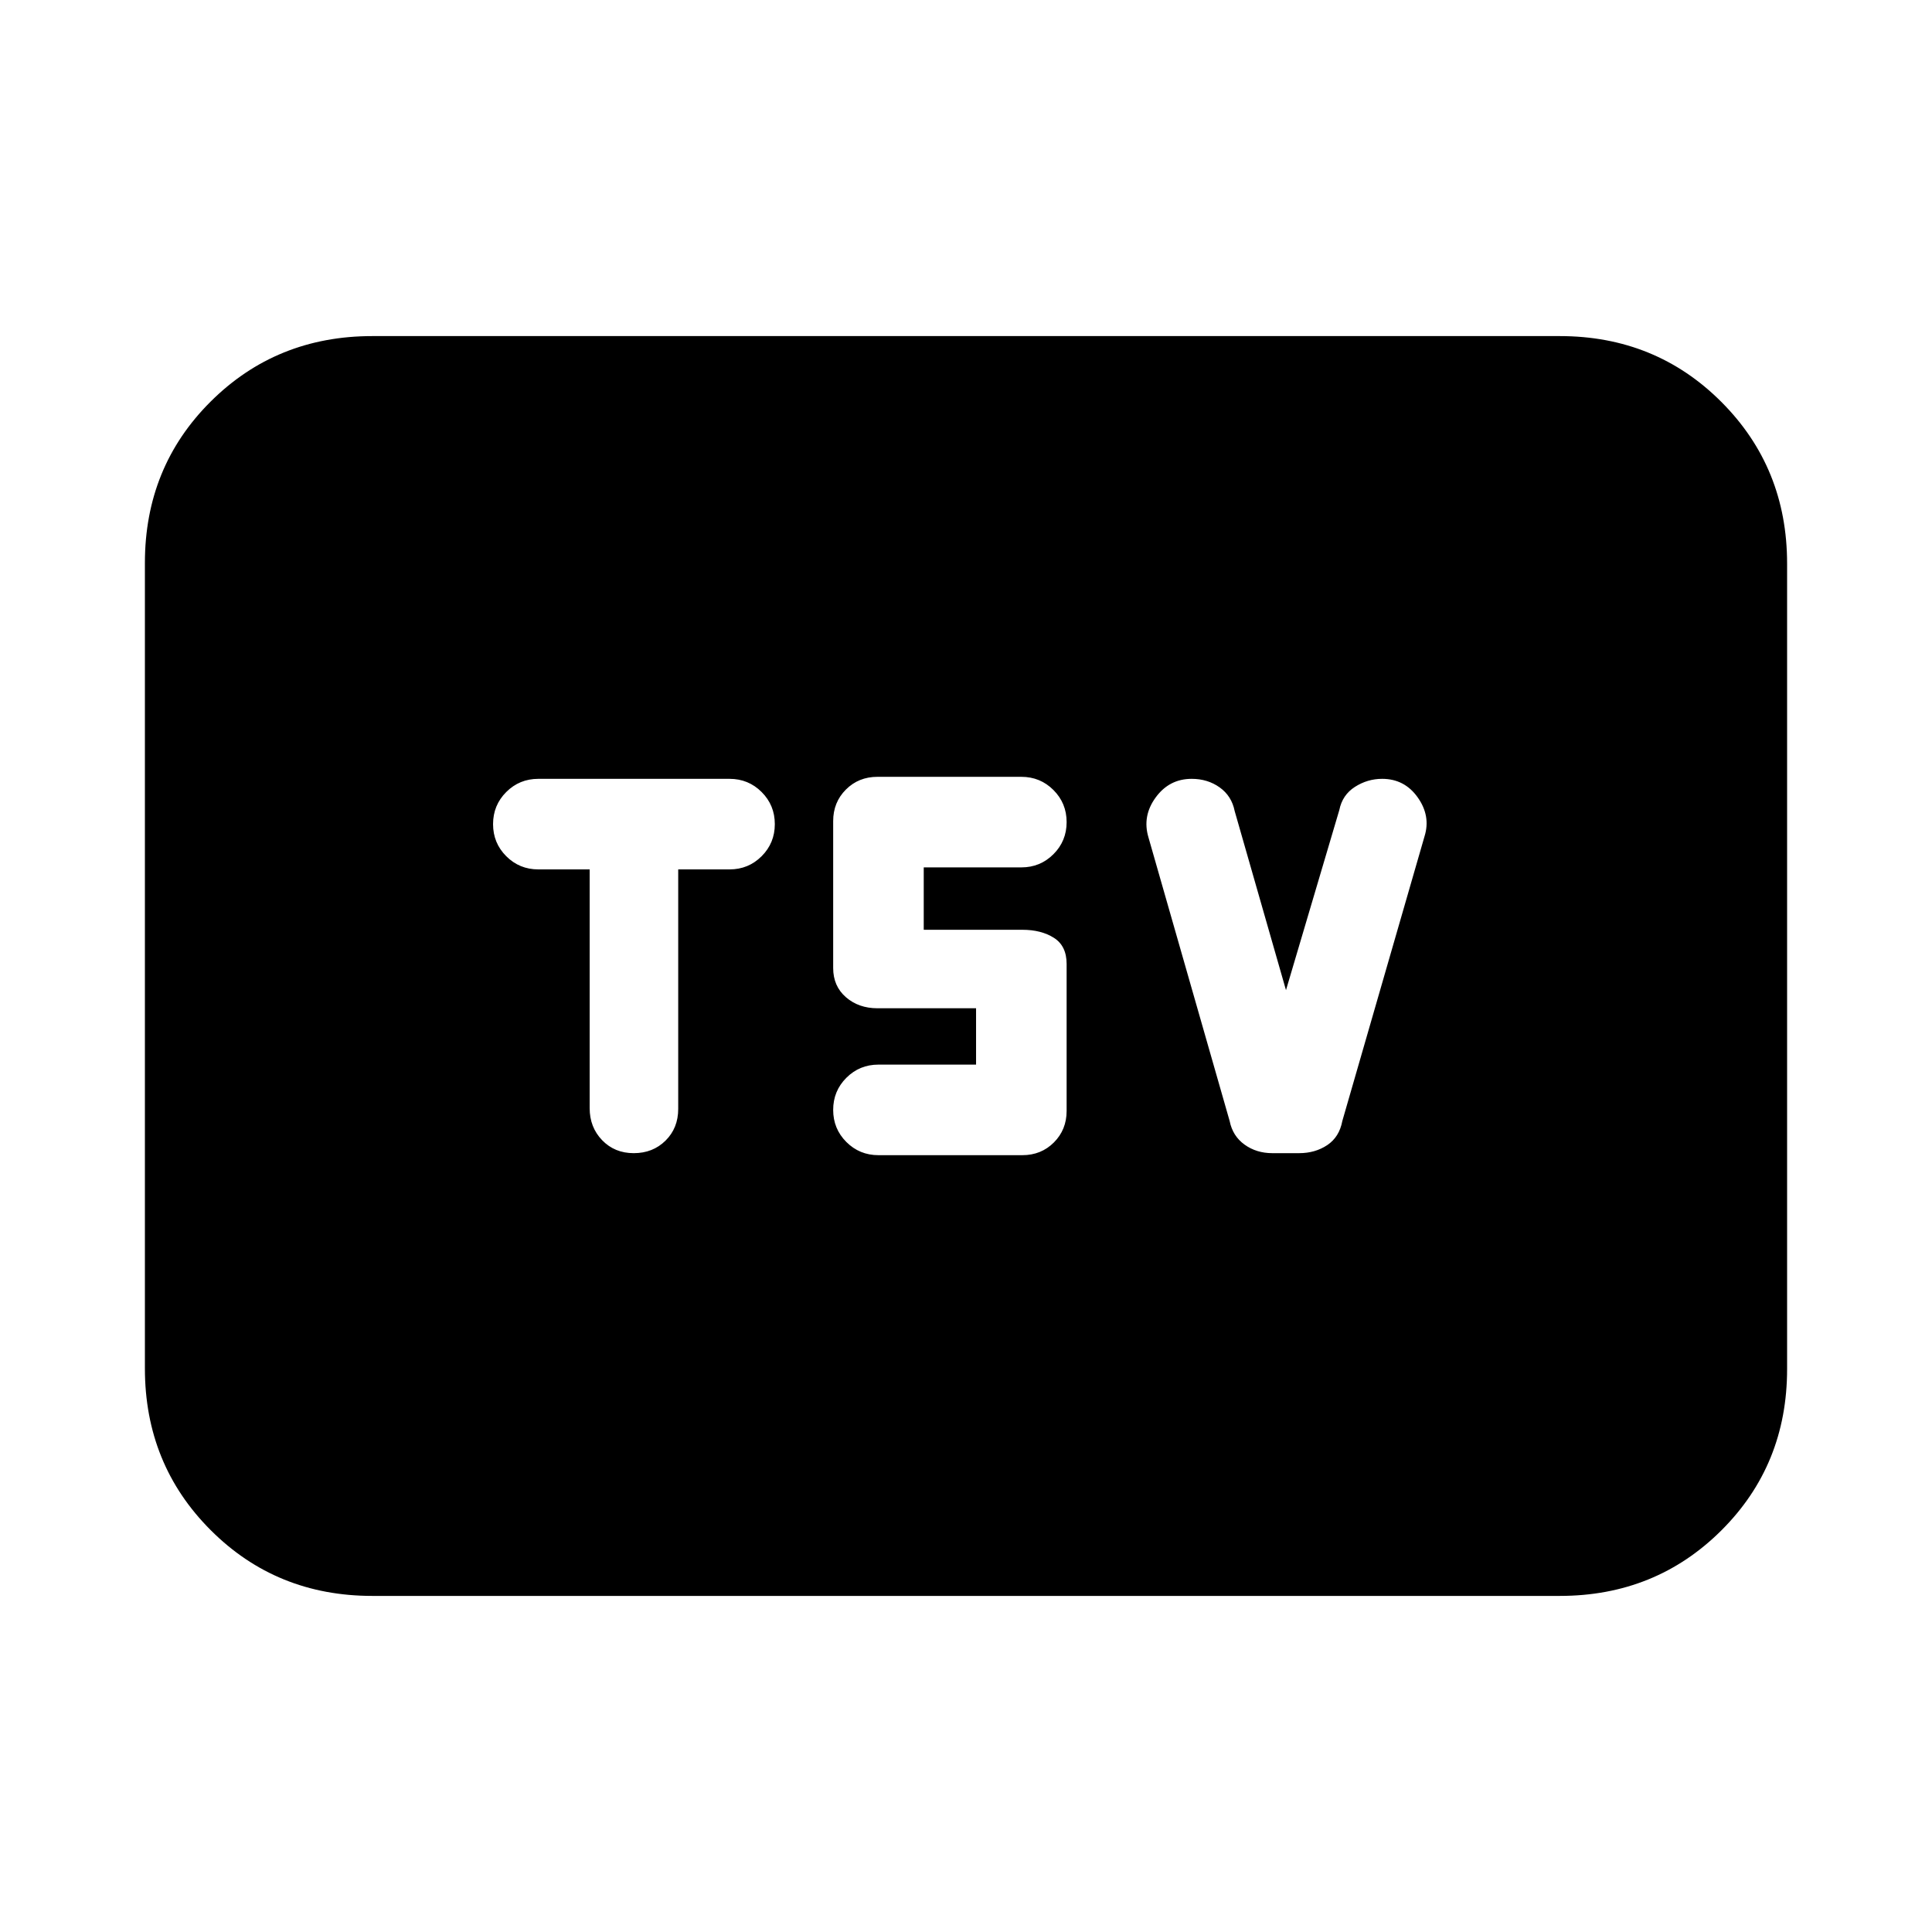 <svg xmlns="http://www.w3.org/2000/svg" height="20" viewBox="0 -960 960 960" width="20"><path d="M314.907-387q9.493 0 15.793-6.233Q337-399.467 337-409v-119h25.5q9.4 0 15.95-6.55Q385-541.1 385-550.5q0-9.4-6.55-15.95Q371.9-573 362.5-573h-95q-9.4 0-15.95 6.55Q245-559.9 245-550.5q0 9.4 6.55 15.95Q258.1-528 267.5-528H293v118.632q0 9.501 6.207 15.935 6.207 6.433 15.7 6.433ZM508-386q9.35 0 15.675-6.325Q530-398.65 530-408v-73q0-9-6.325-13T508-498h-49v-31h48.5q9.4 0 15.95-6.55Q530-542.1 530-551.5q0-9.4-6.55-15.95Q516.9-574 507.5-574H436q-9.35 0-15.675 6.325Q414-561.35 414-552v73q0 9 6.325 14.5T436-459h49v28h-48.5q-9.4 0-15.95 6.55Q414-417.9 414-408.5q0 9.4 6.55 15.95Q427.1-386 436.5-386H508Zm131-82-25.5-89q-1.5-7.5-7.462-11.75-5.961-4.25-13.91-4.25-11.128 0-17.878 9.25t-3.592 19.821L611-403q1.5 7.5 7.409 11.75 5.908 4.25 13.786 4.25h13.343q7.962 0 13.962-4t7.5-12l40.842-141.429q3.158-10.125-3.391-19.348Q697.902-573 686.793-573q-7.293 0-13.543 4-6.25 4-7.75 11.5L639-468ZM185-167q-47.637 0-80.319-32.693Q72-232.386 72-280.04v-400.243q0-47.655 32.681-80.186Q137.363-793 185-793h590q47.638 0 80.319 32.693Q888-727.614 888-679.96v400.243q0 47.655-32.681 80.186Q822.638-167 775-167H185Z"/></svg>